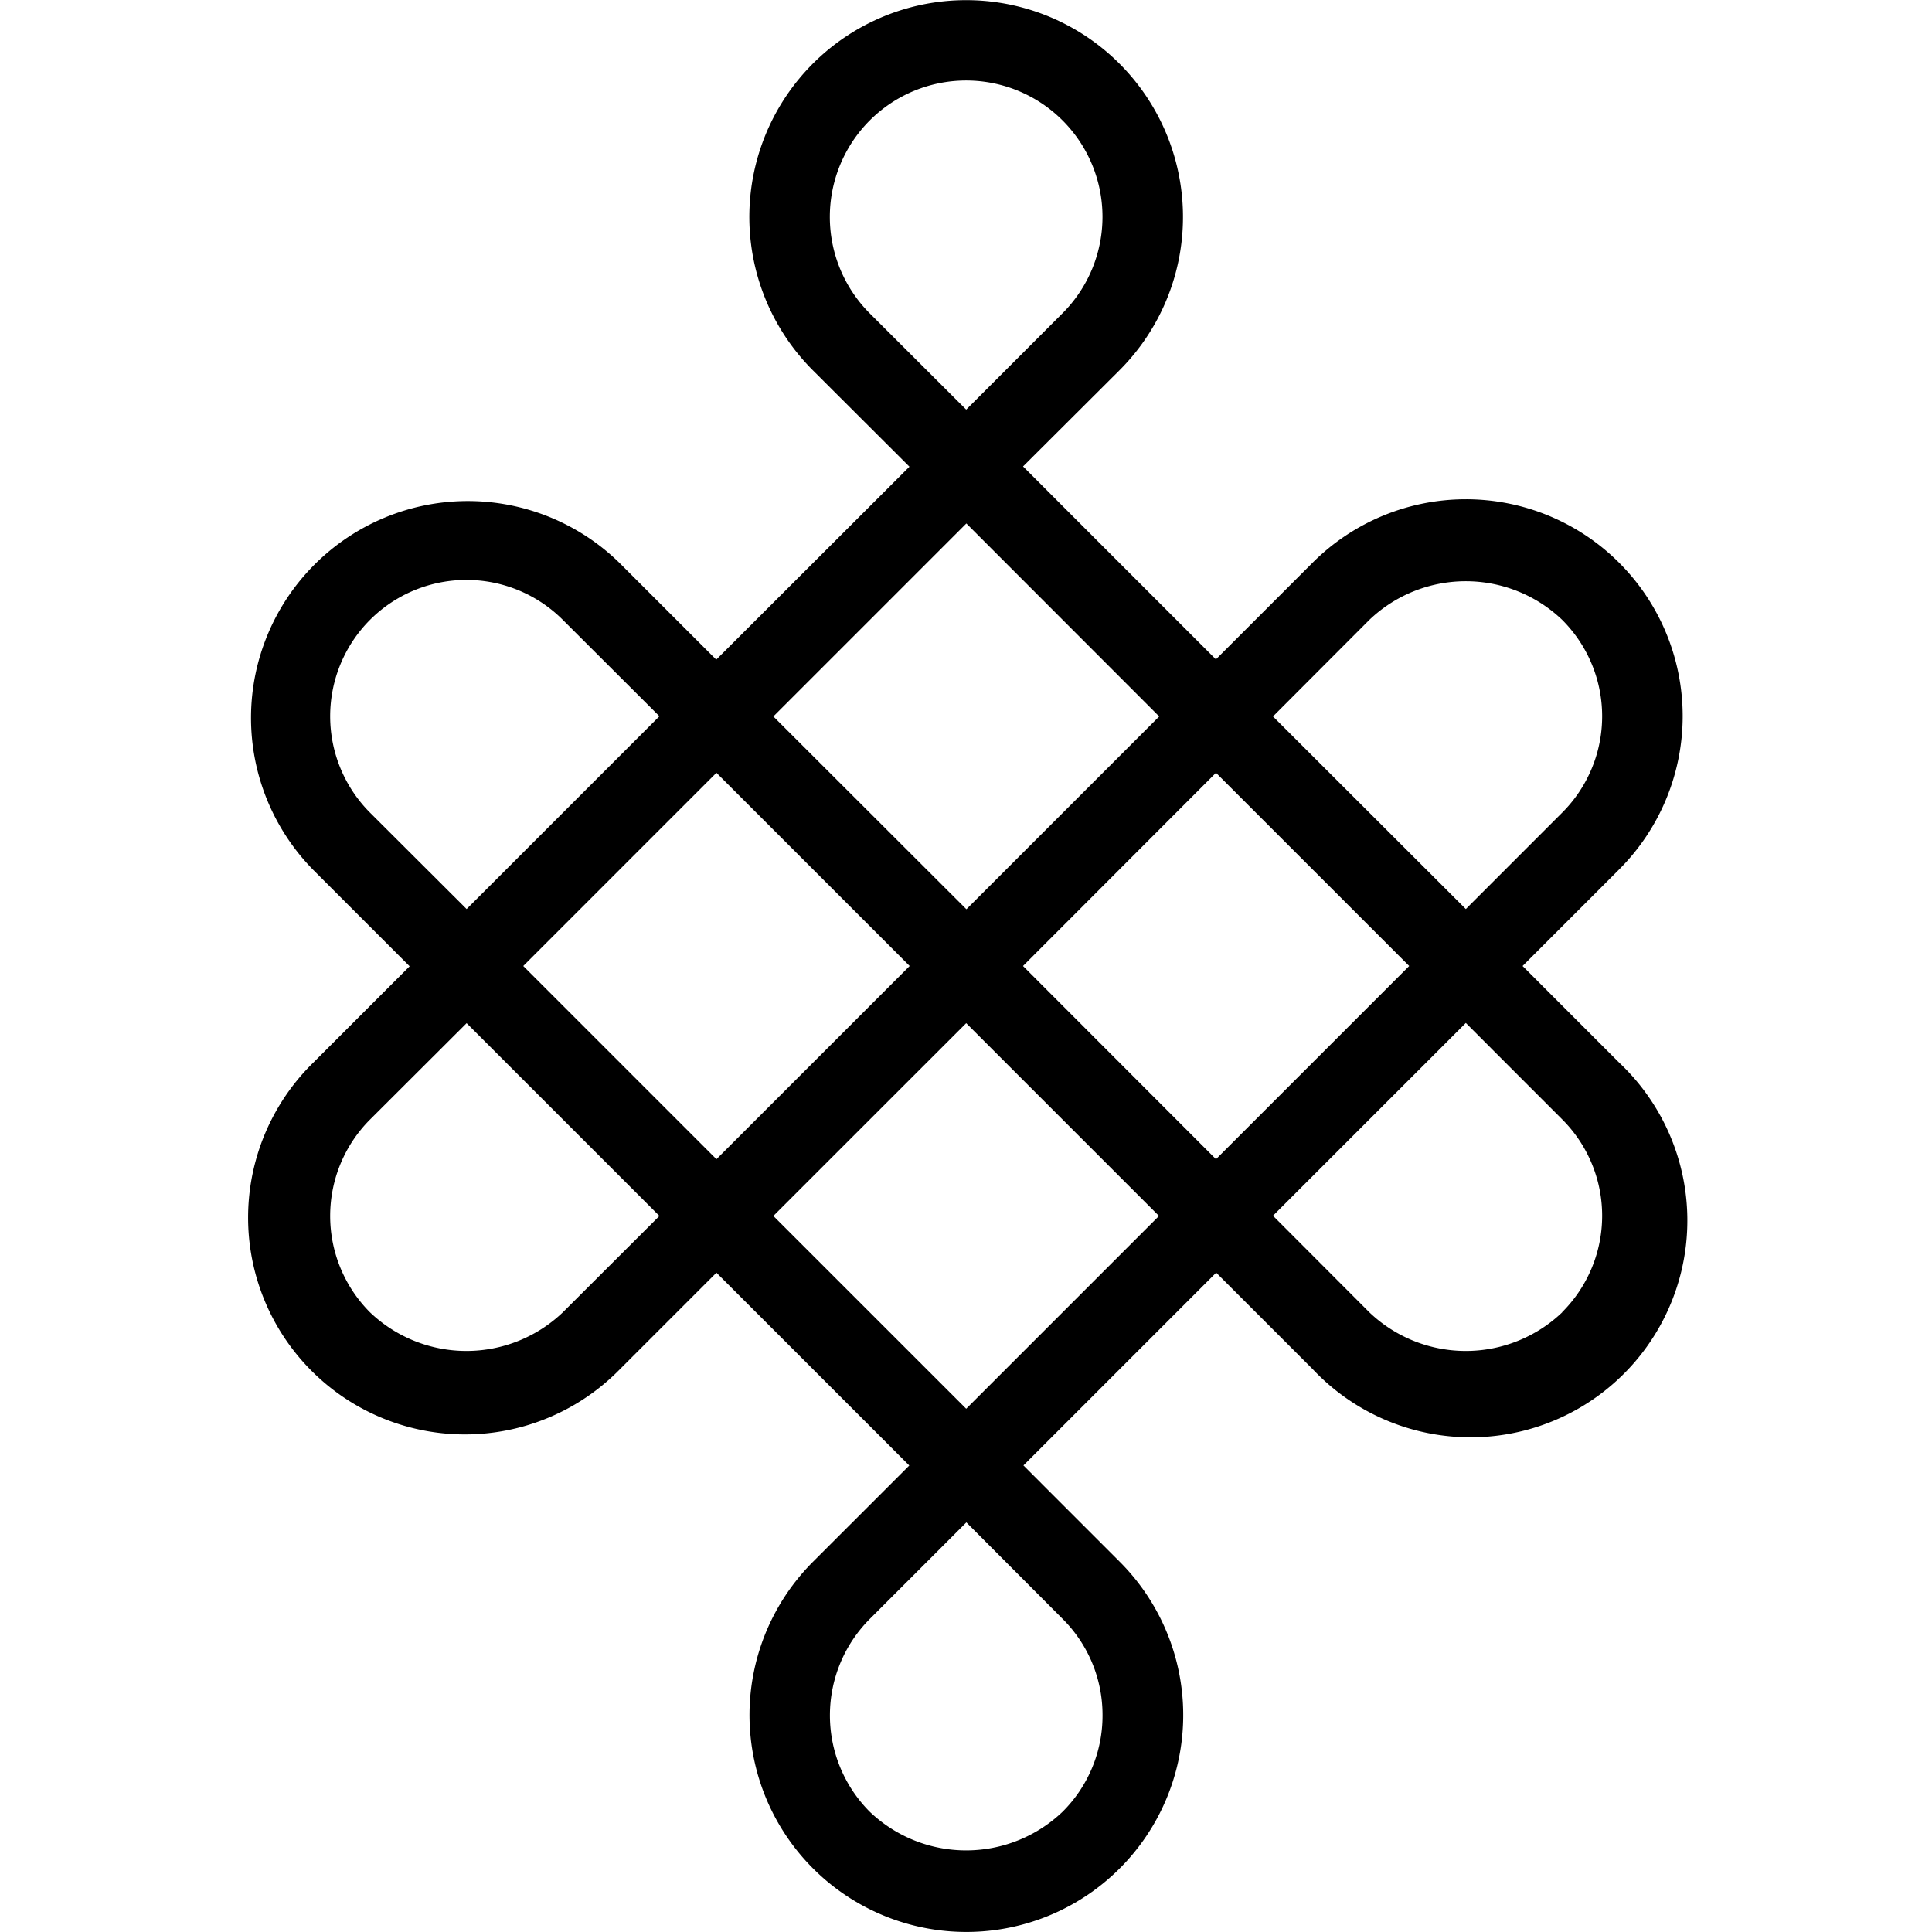 <svg height='100px' width='100px'  fill="#000000" xmlns="http://www.w3.org/2000/svg" data-name="Layer 1" viewBox="0 0 48 48" x="0px" y="0px"><title>Chinese decoration_expand</title><path d="M37.828,24l2.4-2.4a5.387,5.387,0,0,0-7.619-7.618l-2.4,2.4-4.792-4.793L27.813,9.2a5.387,5.387,0,1,0-7.618,0l2.4,2.395-4.8,4.794-2.4-2.4a5.387,5.387,0,0,0-7.618,7.618l2.4,2.4-2.4,2.4A5.387,5.387,0,1,0,15.4,34.02l2.4-2.4,4.791,4.79L20.2,38.8a5.388,5.388,0,1,0,7.618,0l-2.391-2.392,4.789-4.789,2.4,2.4A5.387,5.387,0,1,0,40.227,26.4Zm-7.617,4.8L25.416,24l4.795-4.8,4.8,4.8ZM17.8,28.8,13,24l4.8-4.8,4.8,4.8ZM34.022,15.4a3.468,3.468,0,0,1,4.79,0,3.385,3.385,0,0,1,0,4.79l-2.394,2.395L31.627,17.8ZM21.609,2.992a3.387,3.387,0,1,1,4.79,4.79l-2.394,2.395-2.4-2.395A3.392,3.392,0,0,1,21.609,2.992Zm2.4,10.013L28.8,17.8l-4.79,4.79L19.214,17.8ZM9.193,15.4a3.387,3.387,0,0,1,4.79,0l2.4,2.395-4.79,4.79-2.4-2.395A3.392,3.392,0,0,1,9.193,15.4Zm4.79,17.205a3.469,3.469,0,0,1-4.79,0,3.392,3.392,0,0,1,0-4.79l2.4-2.395,4.79,4.79ZM27.392,42.613a3.365,3.365,0,0,1-.993,2.4,3.468,3.468,0,0,1-4.79,0,3.392,3.392,0,0,1,0-4.79l2.4-2.4,2.394,2.4A3.365,3.365,0,0,1,27.392,42.613ZM24.005,35l-4.791-4.79,4.791-4.79,4.79,4.79Zm14.807-2.395a3.469,3.469,0,0,1-4.79,0l-2.395-2.4,4.791-4.79,2.394,2.395a3.385,3.385,0,0,1,0,4.79Z"></path></svg>